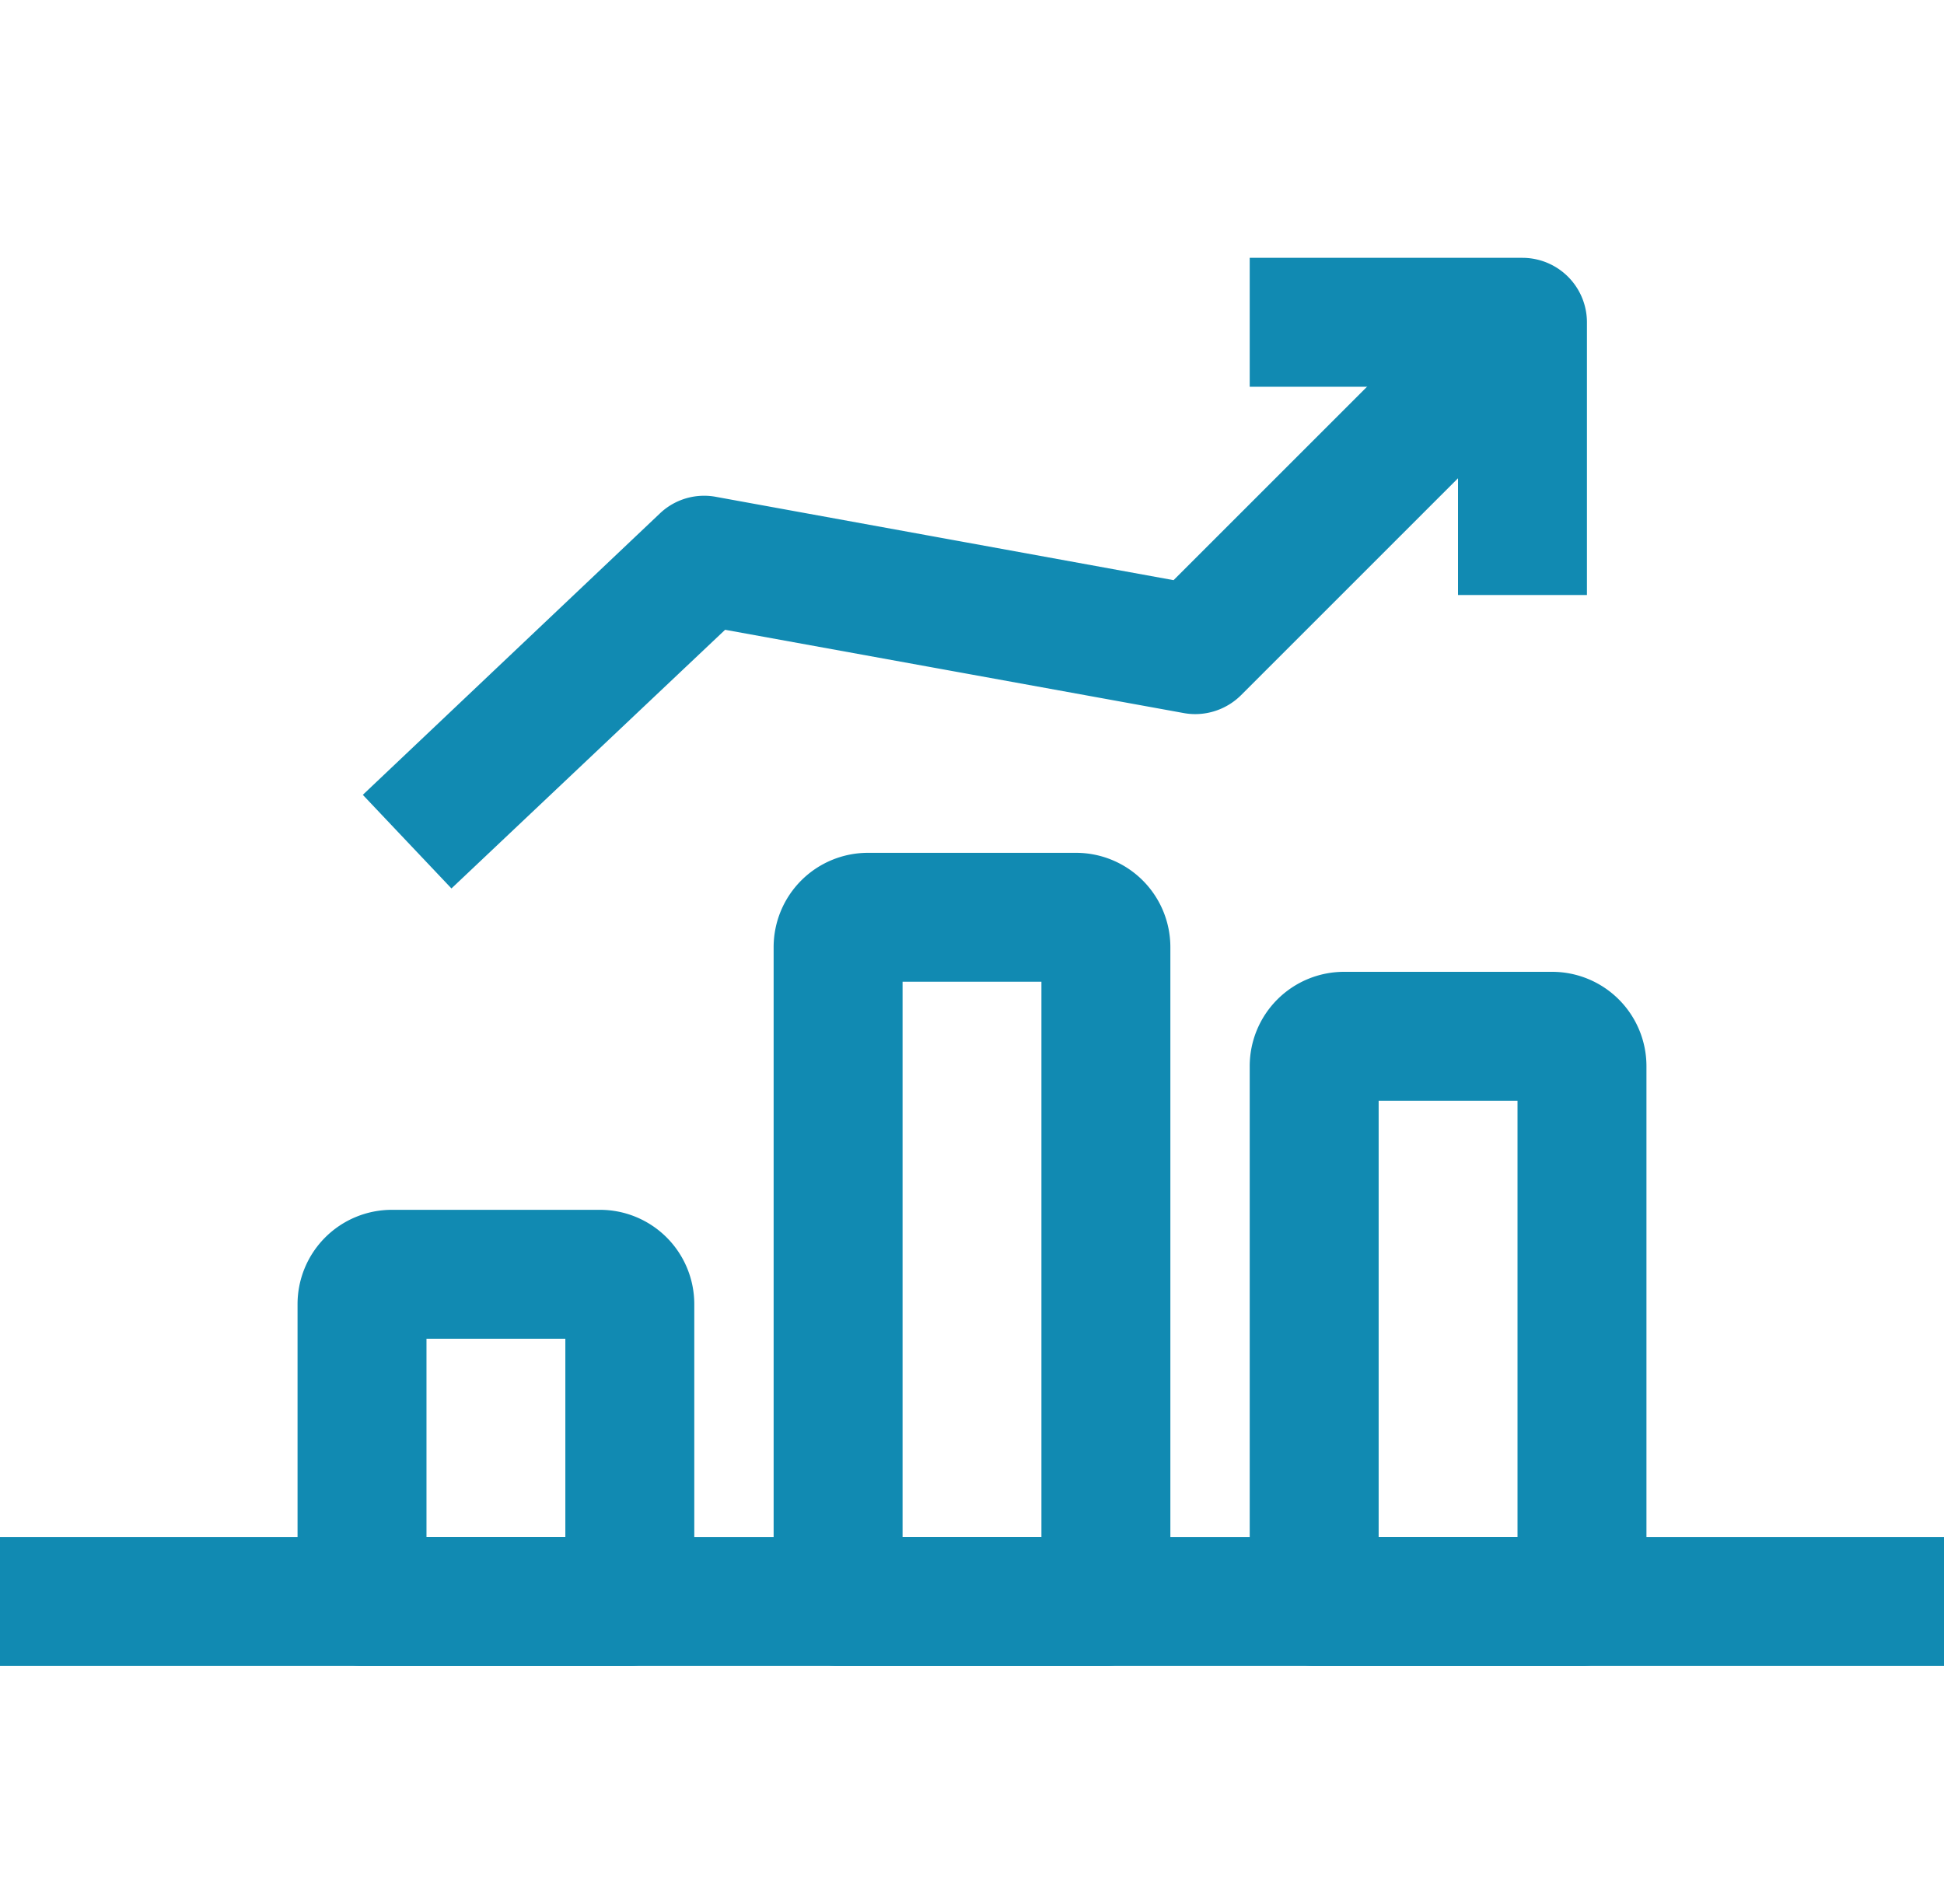 <svg xmlns="http://www.w3.org/2000/svg" width="49" height="48" viewBox="0 0 49 48">
  <g id="Group_133" data-name="Group 133" transform="translate(-615.5 -7925)">
    <g id="Rectangle_51" data-name="Rectangle 51" transform="translate(616 7925)" fill="#118ab2" stroke="#118ab2" stroke-width="1" opacity="0">
      <rect width="48" height="48" stroke="none"/>
      <rect x="0.5" y="0.5" width="47" height="47" fill="none"/>
    </g>
    <g id="infographic" transform="translate(614 7925)">
      <g id="Group_123" data-name="Group 123" transform="translate(2 39.25)">
        <path id="Path_114" data-name="Path 114" d="M2,28.5H50v2.25H2Z" transform="translate(-2 -28.5)" fill="#118ab2"/>
        <path id="Path_114_-_Outline" data-name="Path 114 - Outline" d="M1.5,28h49v3.25H1.5Zm48,1H2.5v1.25h47Z" transform="translate(-2 -28.5)" fill="#118ab2"/>
      </g>
      <g id="Group_124" data-name="Group 124" transform="translate(9.5 31)">
        <path id="Path_115" data-name="Path 115" d="M14.875,33.5H8.125A1.125,1.125,0,0,1,7,32.375v-7.5A1.878,1.878,0,0,1,8.875,23h5.25A1.878,1.878,0,0,1,16,24.875v7.5A1.125,1.125,0,0,1,14.875,33.5ZM9.25,31.25h4.5v-6H9.25Z" transform="translate(-7 -23)" fill="#118ab2"/>
        <path id="Path_115_-_Outline" data-name="Path 115 - Outline" d="M14.875,34H8.125A1.627,1.627,0,0,1,6.5,32.375v-7.5A2.378,2.378,0,0,1,8.875,22.5h5.25A2.378,2.378,0,0,1,16.5,24.875v7.5A1.627,1.627,0,0,1,14.875,34Zm-6-10.5A1.377,1.377,0,0,0,7.5,24.875v7.5A.626.626,0,0,0,8.125,33h6.75a.626.626,0,0,0,.625-.625v-7.5A1.377,1.377,0,0,0,14.125,23.5Zm5.375,8.25H8.75v-7h5.5Zm-4.5-1h3.5v-5H9.75Z" transform="translate(-7 -23)" fill="#118ab2"/>
      </g>
      <g id="Group_125" data-name="Group 125" transform="translate(21.5 22)">
        <path id="Path_116" data-name="Path 116" d="M22.875,36.5h-6.75A1.125,1.125,0,0,1,15,35.375v-16.5A1.878,1.878,0,0,1,16.875,17h5.25A1.878,1.878,0,0,1,24,18.875v16.5A1.125,1.125,0,0,1,22.875,36.5ZM17.25,34.25h4.5v-15h-4.5Z" transform="translate(-15 -17)" fill="#118ab2"/>
        <path id="Path_116_-_Outline" data-name="Path 116 - Outline" d="M22.875,37h-6.75A1.627,1.627,0,0,1,14.5,35.375v-16.5A2.378,2.378,0,0,1,16.875,16.5h5.25A2.378,2.378,0,0,1,24.5,18.875v16.5A1.627,1.627,0,0,1,22.875,37Zm-6-19.5A1.377,1.377,0,0,0,15.5,18.875v16.5a.626.626,0,0,0,.625.625h6.75a.626.626,0,0,0,.625-.625v-16.5A1.377,1.377,0,0,0,22.125,17.5ZM22.25,34.75h-5.5v-16h5.5Zm-4.5-1h3.5v-14h-3.5Z" transform="translate(-15 -17)" fill="#118ab2"/>
      </g>
      <g id="Group_126" data-name="Group 126" transform="translate(33.5 25)">
        <path id="Path_117" data-name="Path 117" d="M30.875,35.5h-6.75A1.125,1.125,0,0,1,23,34.375v-13.5A1.878,1.878,0,0,1,24.875,19h5.25A1.878,1.878,0,0,1,32,20.875v13.5A1.125,1.125,0,0,1,30.875,35.5ZM25.25,33.25h4.5v-12h-4.5Z" transform="translate(-23 -19)" fill="#118ab2"/>
        <path id="Path_117_-_Outline" data-name="Path 117 - Outline" d="M30.875,36h-6.75A1.627,1.627,0,0,1,22.5,34.375v-13.5A2.378,2.378,0,0,1,24.875,18.5h5.25A2.378,2.378,0,0,1,32.5,20.875v13.5A1.627,1.627,0,0,1,30.875,36Zm-6-16.5A1.377,1.377,0,0,0,23.5,20.875v13.5a.626.626,0,0,0,.625.625h6.75a.626.626,0,0,0,.625-.625v-13.5A1.377,1.377,0,0,0,30.125,19.5ZM30.25,33.75h-5.5v-13h5.5Zm-4.5-1h3.5v-11h-3.5Z" transform="translate(-23 -19)" fill="#118ab2"/>
      </g>
      <g id="Group_127" data-name="Group 127" transform="translate(11.352 7.33)">
        <path id="Path_118" data-name="Path 118" d="M9.781,21.581,8.235,19.948,15.36,13.2a1.119,1.119,0,0,1,.974-.289l11.794,2.145L35.962,7.22l1.59,1.59L29.3,17.06a1.131,1.131,0,0,1-1,.312L16.493,15.224Z" transform="translate(-8.235 -7.22)" fill="#118ab2"/>
        <path id="Path_118_-_Outline" data-name="Path 118 - Outline" d="M9.762,22.288l-2.234-2.36,7.488-7.094a1.615,1.615,0,0,1,1.115-.446,1.585,1.585,0,0,1,.3.028l11.533,2.1,8-8,2.3,2.3-8.6,8.6a1.64,1.64,0,0,1-1.152.477,1.587,1.587,0,0,1-.289-.026l-11.563-2.1Zm-.821-2.321.859.907,6.532-6.187L28.4,16.88a.624.624,0,0,0,.553-.174l7.9-7.9-.883-.883L28.3,15.592,16.244,13.4a.6.6,0,0,0-.113-.011.627.627,0,0,0-.427.171Z" transform="translate(-8.235 -7.22)" fill="#118ab2"/>
      </g>
      <g id="Group_128" data-name="Group 128" transform="translate(33.5 7)">
        <path id="Path_119" data-name="Path 119" d="M30.5,14.5H28.25V9.25H23V7h6.375A1.125,1.125,0,0,1,30.5,8.125Z" transform="translate(-23 -7)" fill="#118ab2"/>
        <path id="Path_119_-_Outline" data-name="Path 119 - Outline" d="M31,15H27.75V9.75H22.5V6.5h6.875A1.627,1.627,0,0,1,31,8.125Zm-2.25-1H30V8.125a.626.626,0,0,0-.625-.625H23.5V8.75h5.25Z" transform="translate(-23 -7)" fill="#118ab2"/>
      </g>
    </g>
  </g>
</svg>
